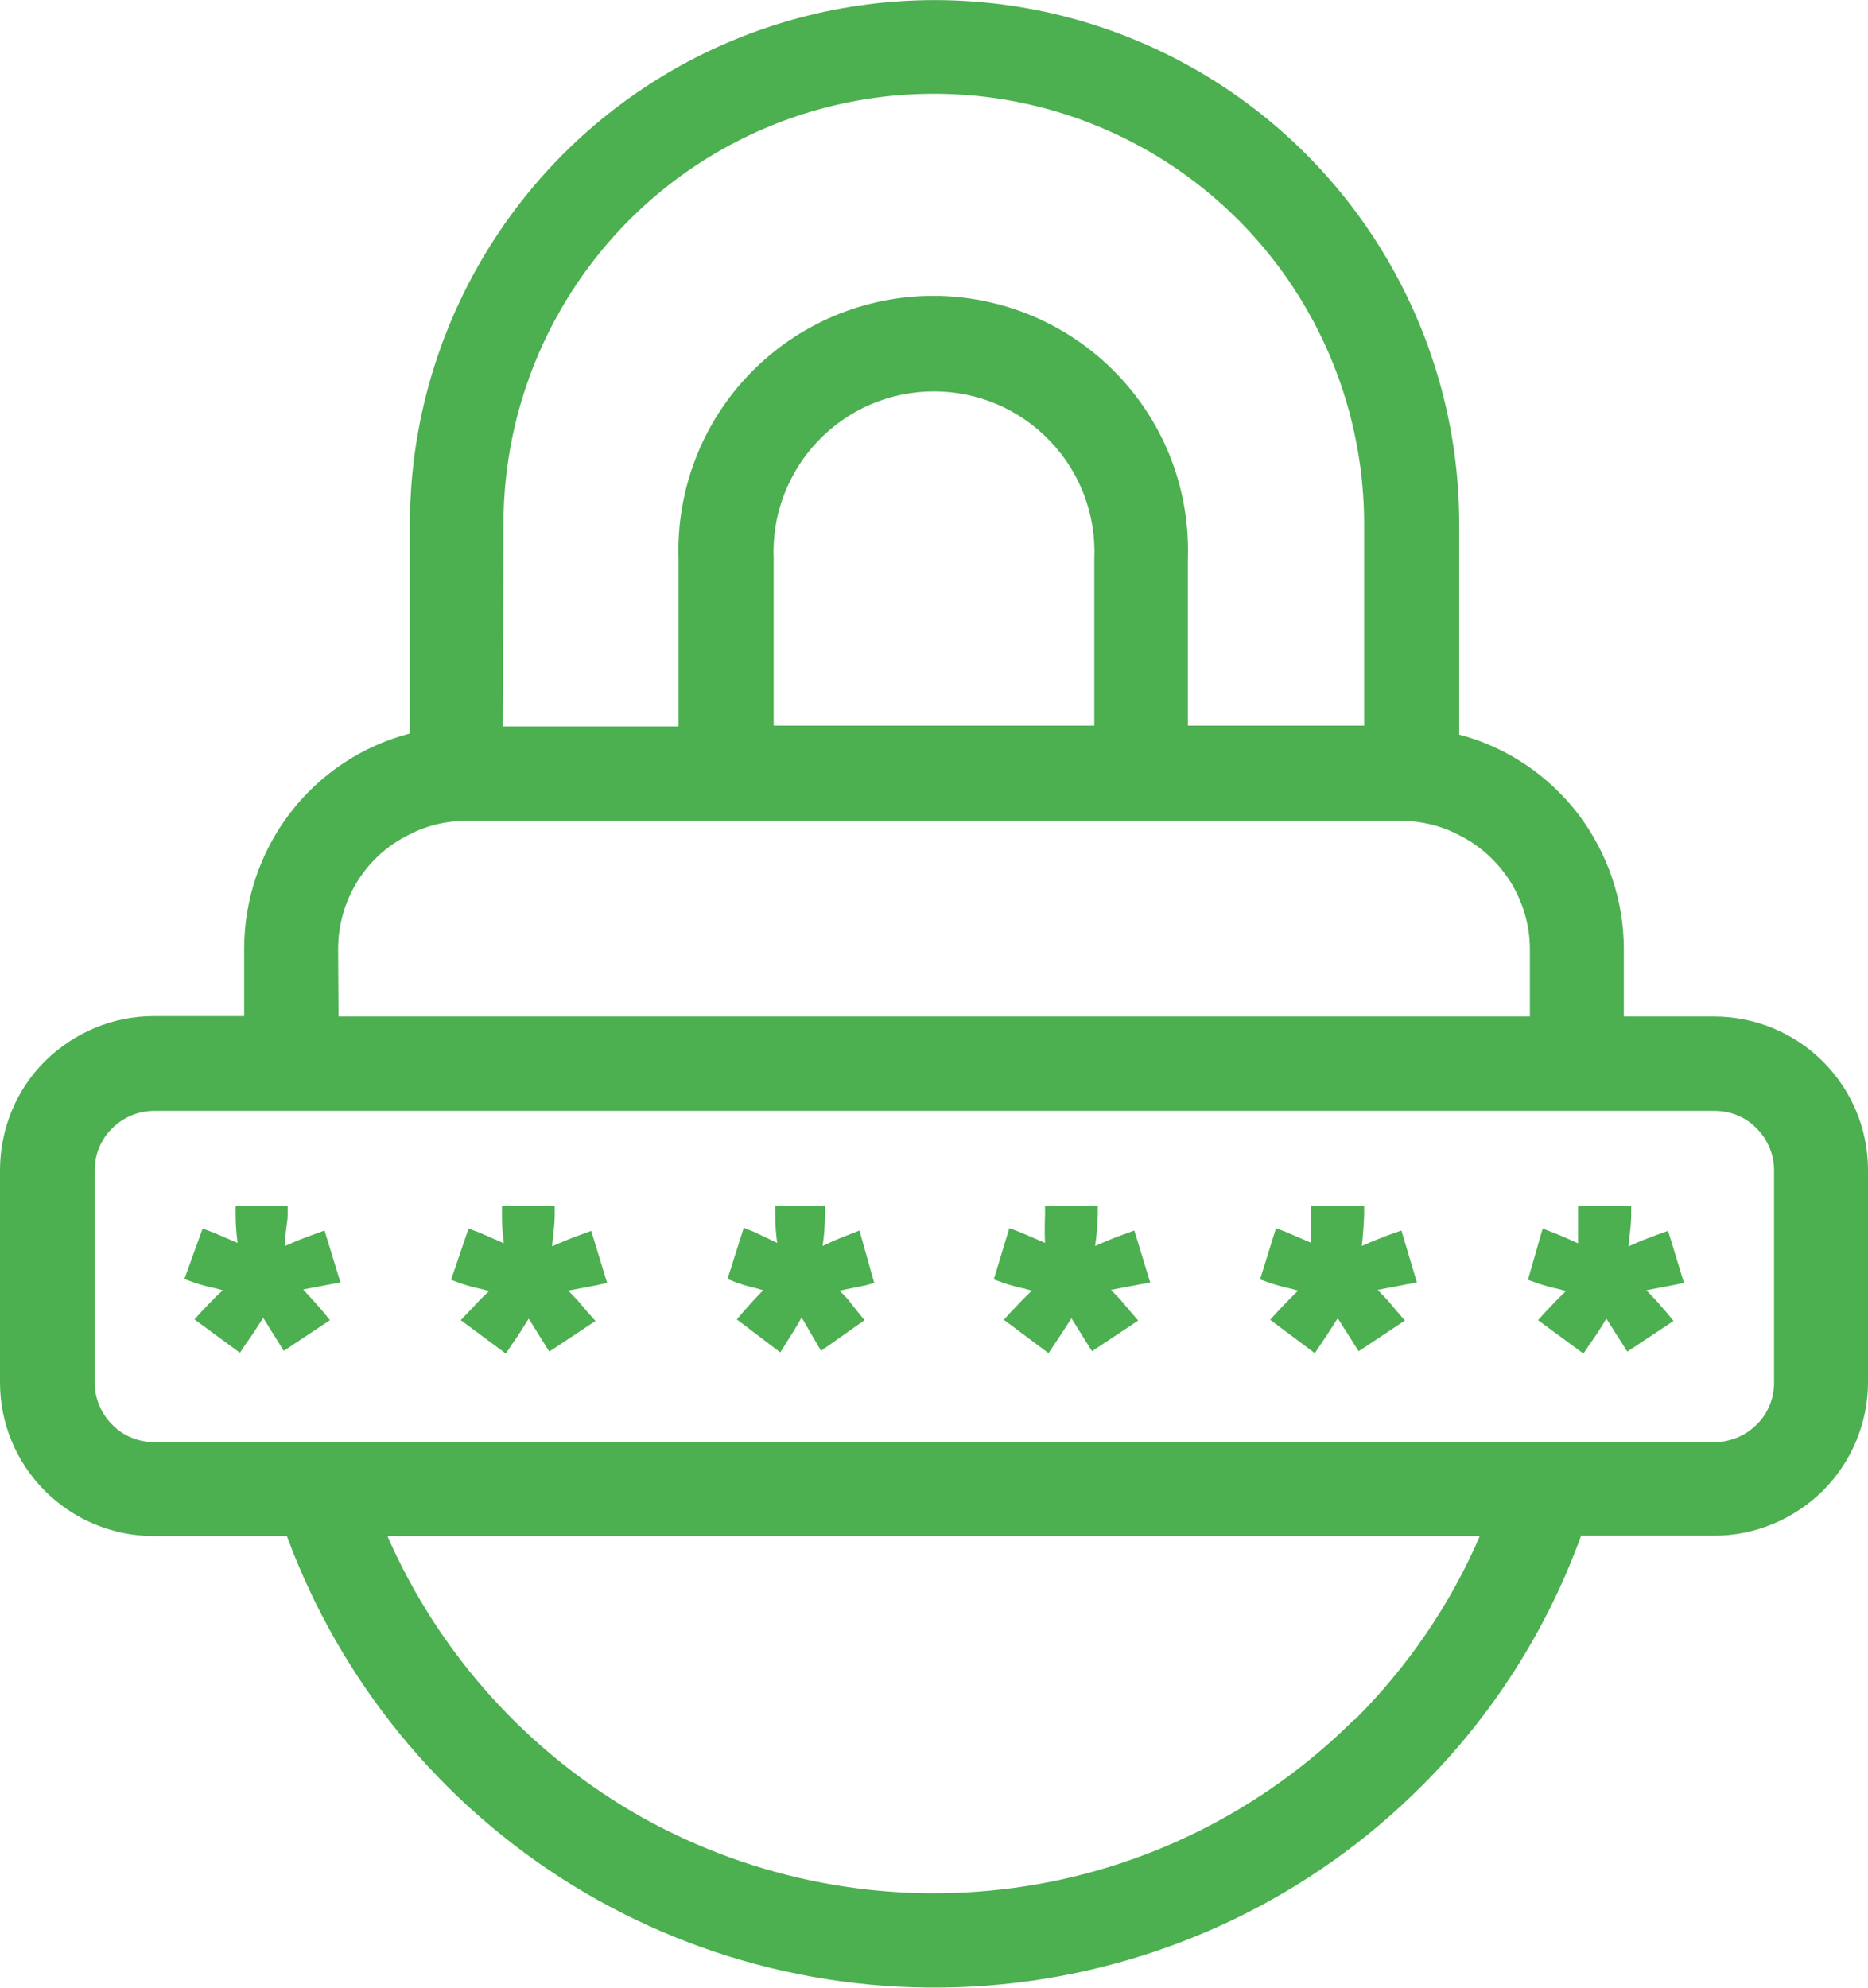 <?xml version="1.0" encoding="utf-8"?>
<!-- Generator: Adobe Illustrator 27.2.0, SVG Export Plug-In . SVG Version: 6.00 Build 0)  -->
<svg version="1.1" id="Layer_1" xmlns="http://www.w3.org/2000/svg" xmlns:xlink="http://www.w3.org/1999/xlink" x="0px" y="0px"
	 viewBox="0 0 481.2 512" style="enable-background:new 0 0 481.2 512;" xml:space="preserve">
<style type="text/css">
	.st0{fill:#4CAF50;}
</style>
<path class="st0" d="M87.7,330.3l-4.1-13.4l-2.7,1c-2.3,0.8-4.8,1.8-7.5,3c0-3.6,0.7-6.1,0.7-7.9v-2.5l-13.4,0v2.5
	c0,2.4,0.2,4.8,0.5,7.1l-6.3-2.7l-2.7-1l-4.7,13l2.5,0.9c1.8,0.6,3.6,1.1,5.5,1.5l1.9,0.5c-1.9,1.7-3.7,3.6-5.4,5.4l-1.9,2.1
	l11.7,8.6l1.6-2.4c1.6-2.2,3-4.4,4.4-6.6l5.3,8.5l11.9-7.9l-1.8-2.2c-0.7-0.8-1.6-1.9-2.8-3.2l-2.3-2.5l7.3-1.4L87.7,330.3z
	 M156.4,330.4l-4.1-13.4l-2.7,1c-2.3,0.8-4.7,1.8-7.4,3c0.4-3.6,0.7-6.1,0.7-7.9v-2.5l-13.6,0v2.5c0,2.4,0.2,4.8,0.5,7.1l-6.4-2.8
	l-2.7-1l-4.5,13.2l2.4,0.9c1.8,0.6,3.6,1.1,5.5,1.5l1.9,0.5c-1.9,1.7-3.6,3.6-5.3,5.4l-2,2.1l11.6,8.6l1.6-2.4
	c1.6-2.2,2.9-4.4,4.3-6.6l5.3,8.5l11.9-7.9l-1.9-2.1l-2.7-3.2l-2.4-2.5l7.3-1.4L156.4,330.4z M225.2,330.4l-3.8-13.5l-2.5,1
	c-2.2,0.8-4.5,1.8-7,3v0c0.4-2.6,0.6-5.3,0.6-7.9v-2.5h-12.8v2.5c0,2.4,0.2,4.8,0.5,7.1l-6.1-2.9l-2.5-1l-4.2,13.2l2.3,0.9
	c1.7,0.6,3.4,1.1,5.2,1.5l1.7,0.5c-1.7,1.7-3.4,3.6-5,5.4l-1.8,2.1l11.2,8.5l1.5-2.4c1.4-2.2,2.8-4.4,4-6.6l5,8.6l11.2-7.9l-1.8-2.2
	l-2.5-3.2l-2.1-2.2l6.8-1.4L225.2,330.4z M296.3,330.3l-4.1-13.4l-2.7,1c-2.3,0.8-4.7,1.8-7.4,3l0,0c0.4-2.6,0.6-5.3,0.7-7.9v-2.5
	h-13.6v2.5c-0.1,2.4-0.1,4.7,0,7.1l-6.5-2.8l-2.7-1l-4,13.2l2.5,0.9c1.8,0.6,3.6,1.1,5.5,1.5l1.8,0.5c-1.8,1.7-3.6,3.6-5.3,5.4
	l-1.9,2.1l11.5,8.6l1.6-2.4c1.5-2.2,2.9-4.4,4.3-6.6l5.3,8.5l11.9-7.9l-1.9-2.2l-2.7-3.2l-2.4-2.5l7.3-1.4L296.3,330.3z M365,330.3
	l-4-13.4l-2.8,1c-2.2,0.8-4.7,1.8-7.4,3l0,0c0.3-2.6,0.5-5.3,0.6-7.9v-2.5h-13.6v2.5v7.1l-6.5-2.8l-2.6-1l-4.1,13.2l2.5,0.9
	c1.8,0.6,3.6,1.1,5.5,1.5l1.8,0.5c-1.8,1.7-3.6,3.6-5.3,5.4l-1.9,2.1l11.5,8.6l1.6-2.4c1.5-2.2,2.9-4.4,4.3-6.6l5.4,8.5l11.9-7.9
	l-1.9-2.2l-2.7-3.2l-2.4-2.5l7.3-1.4L365,330.3z M433.8,330.4l-4.1-13.4l-2.8,1c-2.2,0.8-4.8,1.8-7.4,3c0.4-3.6,0.7-6.1,0.7-7.9
	v-2.5l-13.7,0v2.5v7.1c-2-0.9-4.2-1.9-6.5-2.8l-2.6-1l-3.8,13.2l2.5,0.9c1.8,0.6,3.6,1.1,5.5,1.5l1.8,0.5c-1.8,1.7-3.6,3.6-5.3,5.4
	l-1.9,2.1l11.7,8.6l1.6-2.4c1.6-2.2,3-4.4,4.3-6.6l5.4,8.5l11.9-7.9l-1.8-2.2l-2.8-3.2l-2.4-2.5l7.3-1.4L433.8,330.4z M441.6,261.8
	h-23.3v-17.4c0-12.6-4.2-24.8-11.8-34.8c-7.7-10-18.4-17.2-30.6-20.4V135c0-48.2-25.8-92.8-67.6-116.9C266.5-6,215-6,173.2,18.1
	c-41.8,24.1-67.6,68.7-67.6,116.9v53.9c-12.3,3.2-23.1,10.4-30.8,20.4c-7.7,10-11.9,22.4-11.9,35v17.4H39.6
	c-10.5,0-20.5,4.2-28,11.6S0,290.9,0,301.4v54.7c0,10.5,4.2,20.5,11.6,27.9c7.4,7.4,17.5,11.6,28,11.6h34.3
	c13.8,37.4,39.7,69.1,73.7,90c34,20.9,74,29.7,113.7,25.1c39.6-4.6,76.6-22.4,104.8-50.6c18.3-18.2,32.4-40.3,41.2-64.6h34.3
	c10.5,0,20.5-4.2,28-11.6c7.4-7.4,11.6-17.5,11.6-27.9v-54.7c0-10.5-4.2-20.5-11.6-27.9C462.2,266,452.1,261.8,441.6,261.8
	L441.6,261.8z M129.7,135c0-39.6,21.1-76.2,55.4-96c34.3-19.8,76.6-19.8,110.9,0c34.3,19.8,55.4,56.4,55.4,96v51.9h-45.4v-42.9
	c0.6-17.8-6-35-18.4-47.8c-12.4-12.8-29.4-20-47.2-20c-17.8,0-34.8,7.2-47.2,20c-12.4,12.8-19,30.1-18.4,47.8v43.1l-45.3,0
	L129.7,135z M281.9,143.8v43.1l-82.6,0v-42.9c-0.5-11.3,3.6-22.2,11.4-30.4c7.8-8.2,18.6-12.8,29.9-12.8c11.3,0,22.1,4.6,29.9,12.8
	c7.8,8.1,11.9,19.1,11.4,30.4L281.9,143.8z M87.1,244.4c0-6.1,1.7-12.1,4.9-17.3c3.2-5.2,7.8-9.4,13.3-12.1
	c4.6-2.4,9.6-3.6,14.8-3.6h240.8c5.1,0,10.2,1.2,14.8,3.6c5.5,2.7,10.1,6.9,13.4,12.1c3.2,5.2,5,11.2,5,17.3v17.4H87.2L87.1,244.4z
	 M348.8,442.9c-23.7,23.6-54.4,38.8-87.5,43.3c-33.1,4.5-66.8-1.9-96-18.2c-29.1-16.4-52.1-41.8-65.5-72.4h281.4
	c-7.6,17.7-18.6,33.7-32.2,47.3H348.8z M457,356.1c0,4.1-1.6,8-4.5,10.8c-2.9,2.9-6.8,4.5-10.8,4.5h-402c-4.1,0-8-1.6-10.8-4.5
	c-2.9-2.9-4.5-6.8-4.5-10.8v-54.7c0-4.1,1.6-8,4.5-10.8c2.9-2.9,6.8-4.5,10.8-4.5h402c4.1,0,8,1.6,10.8,4.5
	c2.9,2.9,4.5,6.8,4.5,10.8V356.1z"/>
</svg>
